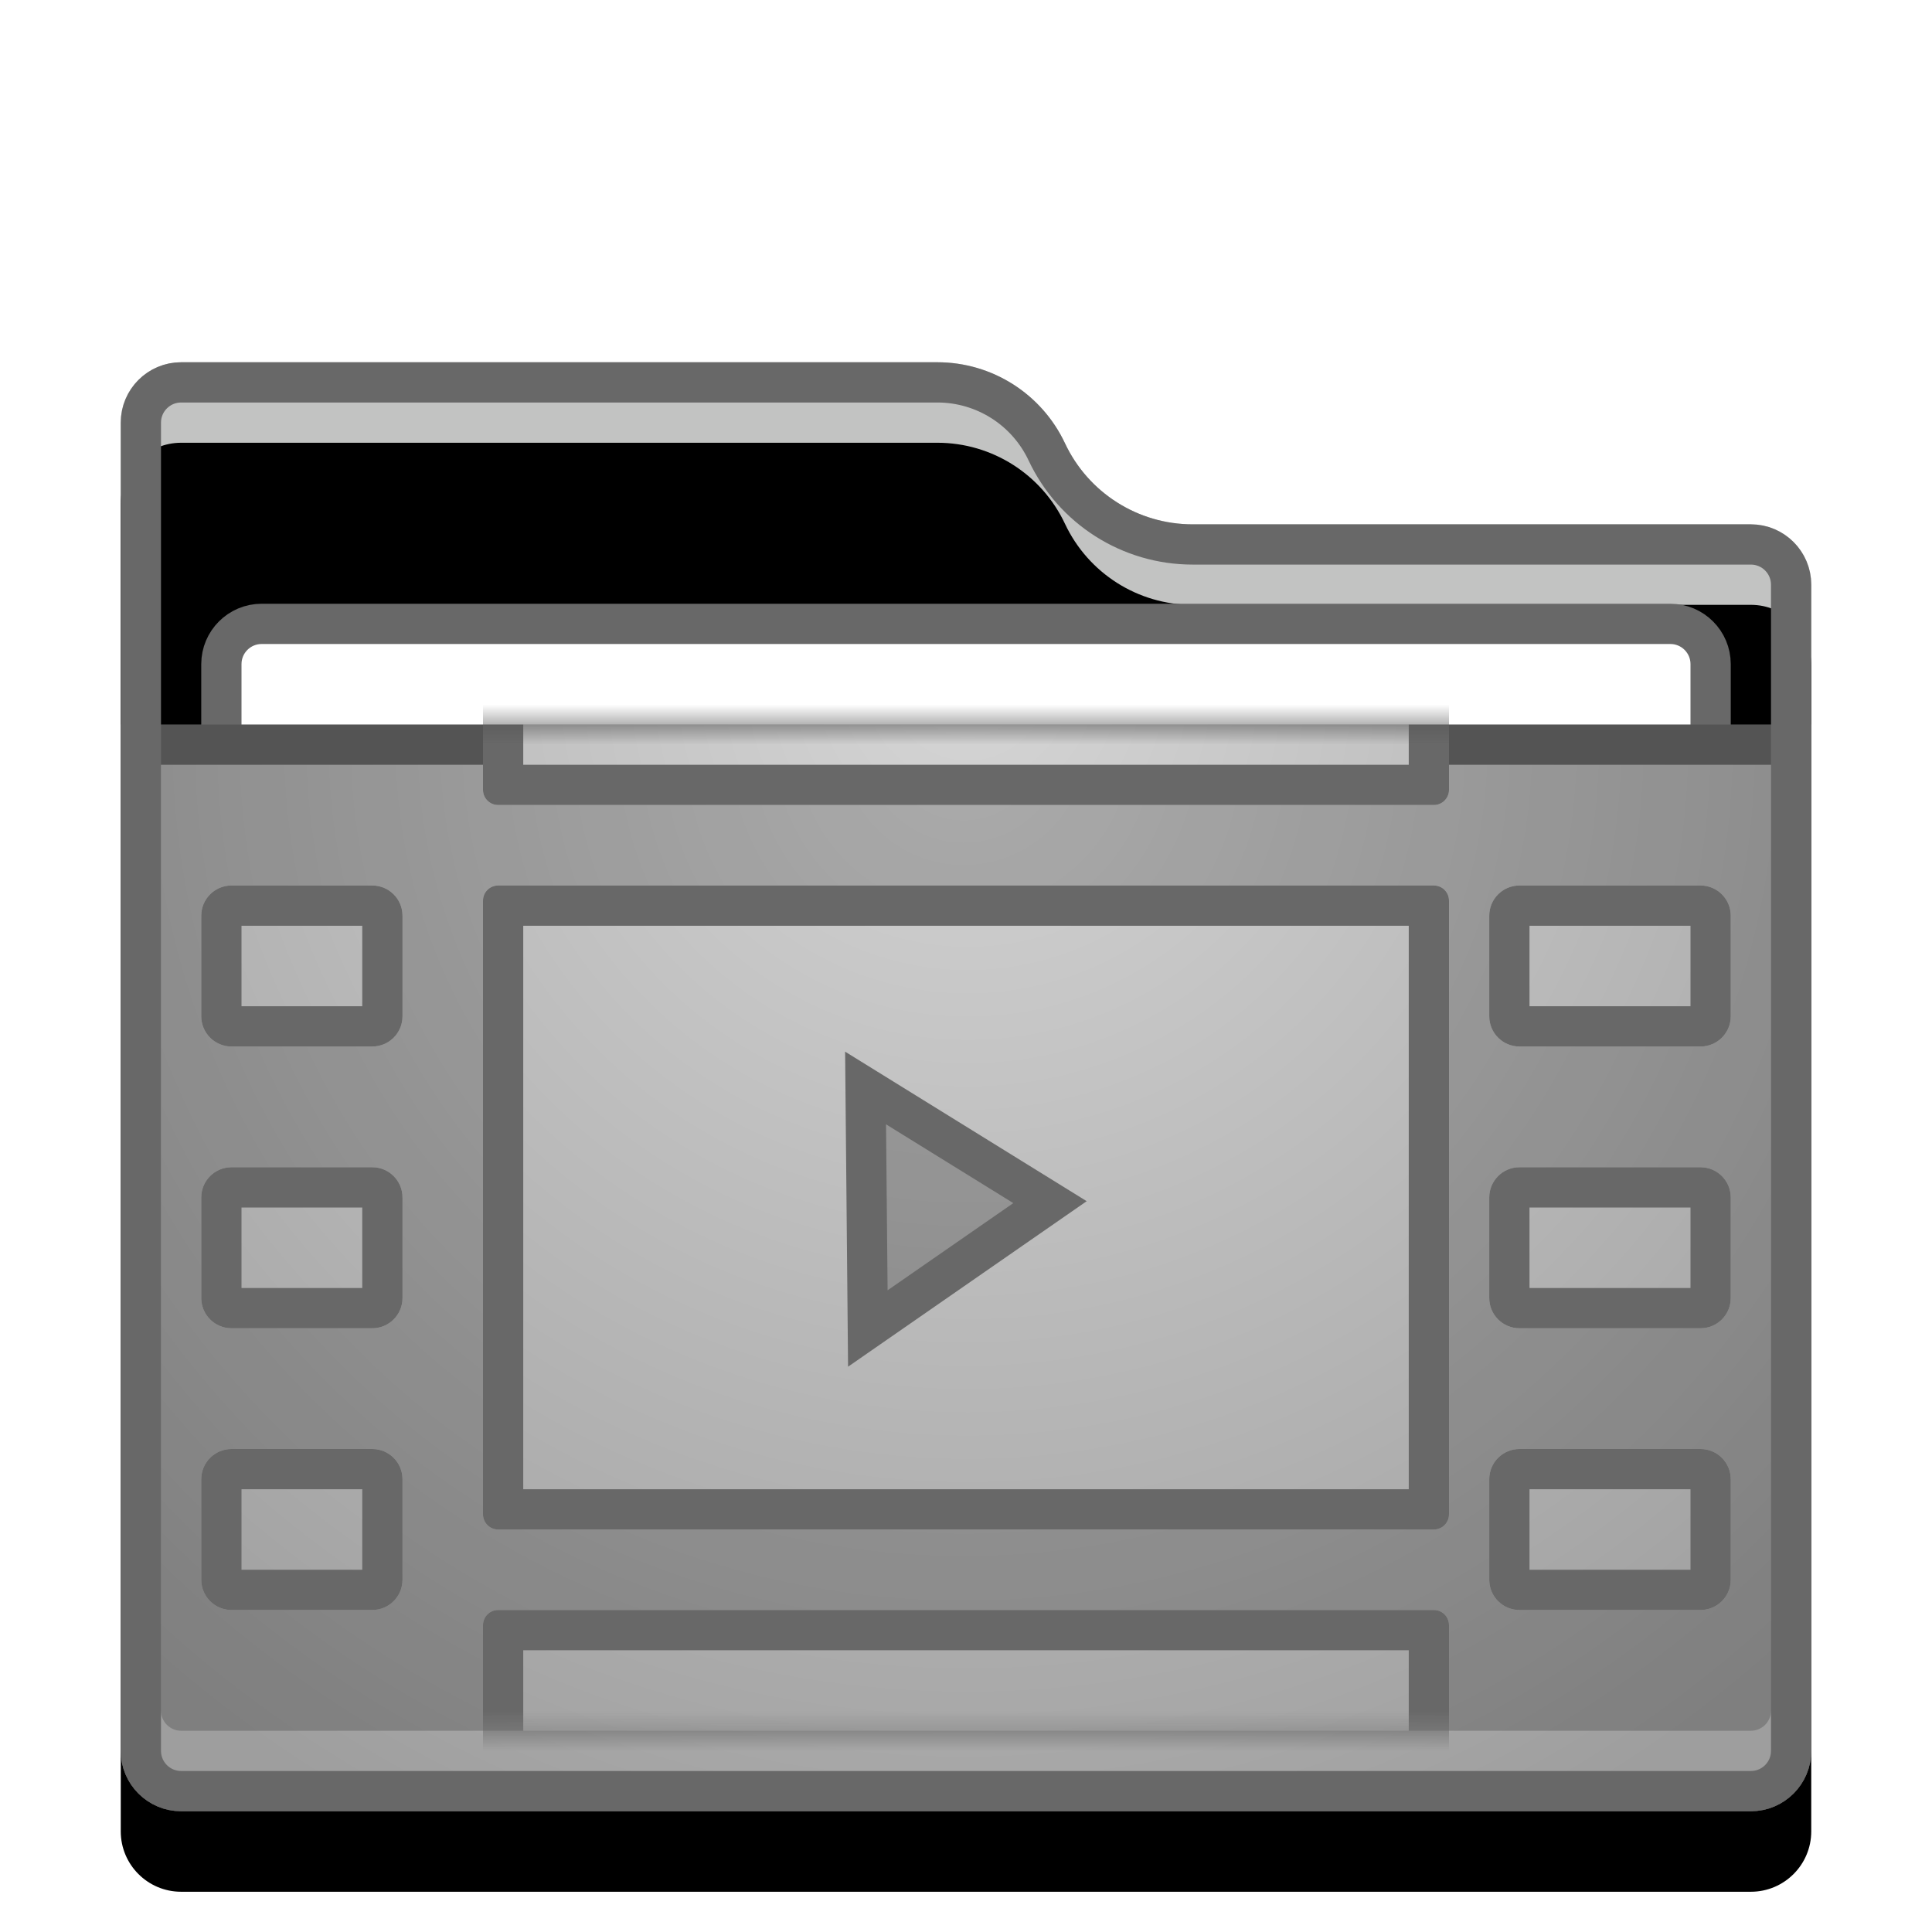 <svg xmlns="http://www.w3.org/2000/svg" xmlns:xlink="http://www.w3.org/1999/xlink" width="48" height="48" viewBox="0 0 48 48">
  <defs>
    <filter id="folder-video-stack-a" width="131%" height="136.1%" x="-15.5%" y="-18.1%" filterUnits="objectBoundingBox">
      <feOffset dy="1" in="SourceAlpha" result="shadowOffsetOuter1"/>
      <feGaussianBlur in="shadowOffsetOuter1" result="shadowBlurOuter1" stdDeviation="1"/>
      <feColorMatrix in="shadowBlurOuter1" result="shadowMatrixOuter1" values="0 0 0 0 0   0 0 0 0 0   0 0 0 0 0  0 0 0 0.2 0"/>
      <feMerge>
        <feMergeNode in="shadowMatrixOuter1"/>
        <feMergeNode in="SourceGraphic"/>
      </feMerge>
    </filter>
    <path id="folder-video-stack-b" d="M23.459,2.014 C24.037,3.242 25.272,4.027 26.63,4.027 L40.5,4.027 C41.328,4.027 42,4.699 42,5.527 L42,34.5 C42,35.328 41.328,36 40.5,36 L1.5,36 C0.672,36 1.01453063e-16,35.328 0,34.5 L0,1.5 C1.20591542e-16,0.672 0.672,1.52179594e-16 1.5,0 L20.289,0 C21.647,-6.93510673e-16 22.882,0.785 23.459,2.014 Z"/>
    <filter id="folder-video-stack-c" width="104.8%" height="105.6%" x="-2.4%" y="-2.8%" filterUnits="objectBoundingBox">
      <feOffset dy="2" in="SourceAlpha" result="shadowOffsetInner1"/>
      <feComposite in="shadowOffsetInner1" in2="SourceAlpha" k2="-1" k3="1" operator="arithmetic" result="shadowInnerInner1"/>
      <feColorMatrix in="shadowInnerInner1" values="0 0 0 0 1   0 0 0 0 1   0 0 0 0 1  0 0 0 0.5 0"/>
    </filter>
    <radialGradient id="folder-video-stack-d" cx="50%" cy="0%" r="116.81%" fx="50%" fy="0%" gradientTransform="matrix(.062 .995 -.64 .096 .47 -.498)">
      <stop offset="0%" stop-color="#D5D5D5"/>
      <stop offset="100%" stop-color="#9E9E9E"/>
    </radialGradient>
    <path id="folder-video-stack-e" d="M0,0 L40,0 L40,24.5 C40,24.776 39.776,25 39.5,25 L0.5,25 C0.224,25 3.38176876e-17,24.776 0,24.5 L0,0 L0,0 Z"/>
    <radialGradient id="folder-video-stack-g" cx="50%" cy="0%" r="116.712%" fx="50%" fy="0%" gradientTransform="matrix(.062 .996 -.708 .087 .47 -.498)">
      <stop offset="0%" stop-color="#D5D5D5"/>
      <stop offset="100%" stop-color="#9E9E9E"/>
    </radialGradient>
  </defs>
  <g fill="none" fill-rule="evenodd">
    <g filter="url(#folder-video-stack-a)" transform="translate(3 8)">
      <use fill="#C2C3C2" xlink:href="#folder-video-stack-b"/>
      <use fill="#000" filter="url(#folder-video-stack-c)" xlink:href="#folder-video-stack-b"/>
      <path stroke="#686868" stroke-linejoin="square" d="M20.289,0.5 C20.871,0.5 21.427,0.668 21.899,0.968 C22.371,1.268 22.759,1.699 23.007,2.226 C23.337,2.928 23.855,3.504 24.484,3.903 C25.113,4.303 25.854,4.527 26.63,4.527 L26.63,4.527 L40.5,4.527 C40.776,4.527 41.026,4.639 41.207,4.82 C41.388,5.001 41.5,5.251 41.5,5.527 L41.5,5.527 L41.5,34.5 C41.5,34.776 41.388,35.026 41.207,35.207 C41.026,35.388 40.776,35.5 40.5,35.5 L40.5,35.5 L1.5,35.5 C1.224,35.5 0.974,35.388 0.793,35.207 C0.612,35.026 0.5,34.776 0.5,34.5 L0.5,34.5 L0.5,1.5 C0.5,1.224 0.612,0.974 0.793,0.793 C0.974,0.612 1.224,0.5 1.5,0.5 L1.5,0.5 L20.289,0.5 Z"/>
      <path fill="#FFF" stroke="#686868" d="M38.5,6.5 C38.776,6.5 39.026,6.612 39.207,6.793 C39.388,6.974 39.5,7.224 39.5,7.5 L39.5,7.5 L39.5,20.5 C39.5,20.776 39.388,21.026 39.207,21.207 C39.026,21.388 38.776,21.5 38.5,21.5 L38.5,21.5 L3.5,21.5 C3.224,21.5 2.974,21.388 2.793,21.207 C2.612,21.026 2.5,20.776 2.5,20.5 L2.5,20.5 L2.5,7.5 C2.5,7.224 2.612,6.974 2.793,6.793 C2.974,6.612 3.224,6.5 3.5,6.5 L3.5,6.5 Z"/>
      <path fill="url(#folder-video-stack-d)" stroke="#686868" d="M41.5,9.5 L41.5,34.5 C41.5,34.776 41.388,35.026 41.207,35.207 C41.026,35.388 40.776,35.5 40.5,35.5 L40.5,35.5 L1.5,35.5 C1.224,35.5 0.974,35.388 0.793,35.207 C0.612,35.026 0.5,34.776 0.5,34.5 L0.5,34.5 L0.5,9.5 L41.5,9.5 Z"/>
    </g>
    <g transform="translate(4 18)">
      <mask id="folder-video-stack-f" fill="#fff">
        <use xlink:href="#folder-video-stack-e"/>
      </mask>
      <use fill="#000" fill-opacity=".197" xlink:href="#folder-video-stack-e"/>
      <g mask="url(#folder-video-stack-f)">
        <g transform="translate(.5 -1)">
          <path fill="url(#folder-video-stack-g)" d="M31.125,23 C31.332,23 31.5,23.168 31.5,23.375 L31.5,27 L7.5,27 L7.5,23.375 C7.5,23.168 7.668,23 7.875,23 L31.125,23 Z M4.75,19 C5.164,19 5.5,19.336 5.5,19.75 L5.5,22.25 C5.5,22.664 5.164,23 4.75,23 L1.25,23 C0.836,23 0.5,22.664 0.5,22.25 L0.5,19.75 C0.5,19.336 0.836,19 1.25,19 L4.75,19 Z M37.75,19 C38.164,19 38.5,19.336 38.5,19.75 L38.5,22.25 C38.5,22.664 38.164,23 37.75,23 L33.25,23 C32.836,23 32.5,22.664 32.5,22.25 L32.5,19.75 C32.5,19.336 32.836,19 33.25,19 L37.75,19 Z M31.125,5 C31.332,5 31.5,5.168 31.5,5.375 L31.5,20.625 C31.5,20.832 31.332,21 31.125,21 L7.875,21 C7.668,21 7.5,20.832 7.5,20.625 L7.5,5.375 C7.5,5.168 7.668,5 7.875,5 L31.125,5 Z M4.75,12 C5.164,12 5.5,12.336 5.5,12.75 L5.5,15.25 C5.5,15.664 5.164,16 4.75,16 L1.25,16 C0.836,16 0.5,15.664 0.5,15.25 L0.5,12.75 C0.5,12.336 0.836,12 1.25,12 L4.75,12 Z M37.75,12 C38.164,12 38.5,12.336 38.5,12.75 L38.5,15.25 C38.5,15.664 38.164,16 37.75,16 L33.25,16 C32.836,16 32.5,15.664 32.5,15.25 L32.5,12.75 C32.5,12.336 32.836,12 33.25,12 L37.75,12 Z M4.75,5 C5.164,5 5.5,5.336 5.5,5.75 L5.5,8.25 C5.5,8.664 5.164,9 4.75,9 L1.25,9 C0.836,9 0.5,8.664 0.5,8.25 L0.5,5.75 C0.5,5.336 0.836,5 1.25,5 L4.75,5 Z M37.75,5 C38.164,5 38.5,5.336 38.5,5.75 L38.5,8.25 C38.5,8.664 38.164,9 37.75,9 L33.25,9 C32.836,9 32.5,8.664 32.5,8.25 L32.5,5.75 C32.5,5.336 32.836,5 33.25,5 L37.75,5 Z M31.5,0 L31.5,2.625 C31.5,2.832 31.332,3 31.125,3 L7.875,3 C7.668,3 7.5,2.832 7.5,2.625 L7.5,0 L31.5,0 Z"/>
          <path fill="#686868" fill-rule="nonzero" d="M31.125,23 C31.332,23 31.5,23.168 31.5,23.375 L31.5,27 L7.5,27 L7.5,23.375 C7.5,23.168 7.668,23 7.875,23 L31.125,23 Z M30.5,24 L8.5,24 L8.5,26 L30.5,26 L30.5,24 Z M4.75,19 C5.164,19 5.5,19.336 5.5,19.75 L5.5,22.25 C5.5,22.664 5.164,23 4.75,23 L1.25,23 C0.836,23 0.5,22.664 0.5,22.25 L0.5,19.75 C0.5,19.336 0.836,19 1.25,19 L4.75,19 Z M37.75,19 C38.164,19 38.5,19.336 38.5,19.75 L38.5,22.25 C38.5,22.664 38.164,23 37.75,23 L33.25,23 C32.836,23 32.5,22.664 32.5,22.25 L32.5,19.75 C32.5,19.336 32.836,19 33.25,19 L37.75,19 Z M4.5,20 L1.5,20 L1.5,22 L4.5,22 L4.5,20 Z M37.5,20 L33.5,20 L33.5,22 L37.5,22 L37.5,20 Z M31.125,5 C31.332,5 31.5,5.168 31.5,5.375 L31.5,20.625 C31.5,20.832 31.332,21 31.125,21 L7.875,21 C7.668,21 7.5,20.832 7.5,20.625 L7.5,5.375 C7.5,5.168 7.668,5 7.875,5 L31.125,5 Z M30.5,6 L8.5,6 L8.5,20 L30.5,20 L30.5,6 Z M4.75,12 C5.164,12 5.5,12.336 5.5,12.75 L5.5,15.25 C5.5,15.664 5.164,16 4.75,16 L1.25,16 C0.836,16 0.5,15.664 0.5,15.25 L0.5,12.75 C0.5,12.336 0.836,12 1.25,12 L4.75,12 Z M37.75,12 C38.164,12 38.5,12.336 38.5,12.75 L38.5,15.25 C38.5,15.664 38.164,16 37.75,16 L33.25,16 C32.836,16 32.5,15.664 32.5,15.25 L32.5,12.75 C32.5,12.336 32.836,12 33.25,12 L37.75,12 Z M4.5,13 L1.5,13 L1.5,15 L4.5,15 L4.5,13 Z M37.5,13 L33.5,13 L33.5,15 L37.5,15 L37.5,13 Z M4.75,5 C5.164,5 5.5,5.336 5.5,5.75 L5.5,8.25 C5.5,8.664 5.164,9 4.75,9 L1.25,9 C0.836,9 0.5,8.664 0.5,8.25 L0.5,5.75 C0.5,5.336 0.836,5 1.25,5 L4.75,5 Z M37.75,5 C38.164,5 38.5,5.336 38.5,5.75 L38.5,8.25 C38.5,8.664 38.164,9 37.75,9 L33.25,9 C32.836,9 32.5,8.664 32.5,8.25 L32.5,5.75 C32.5,5.336 32.836,5 33.25,5 L37.75,5 Z M4.5,6 L1.5,6 L1.5,8 L4.5,8 L4.5,6 Z M37.5,6 L33.5,6 L33.5,8 L37.5,8 L37.5,6 Z M31.5,0 L31.5,2.625 C31.5,2.832 31.332,3 31.125,3 L7.875,3 C7.668,3 7.5,2.832 7.5,2.625 L7.5,0 L31.5,0 Z M30.5,1 L8.5,1 L8.5,2 L30.5,2 L30.5,1 Z"/>
          <path fill="#000" fill-opacity=".227" stroke="#686868" d="M17.005,10.031 L21.587,12.867 L17.061,16.006 L17.005,10.031 Z"/>
        </g>
      </g>
    </g>
  </g>
</svg>
